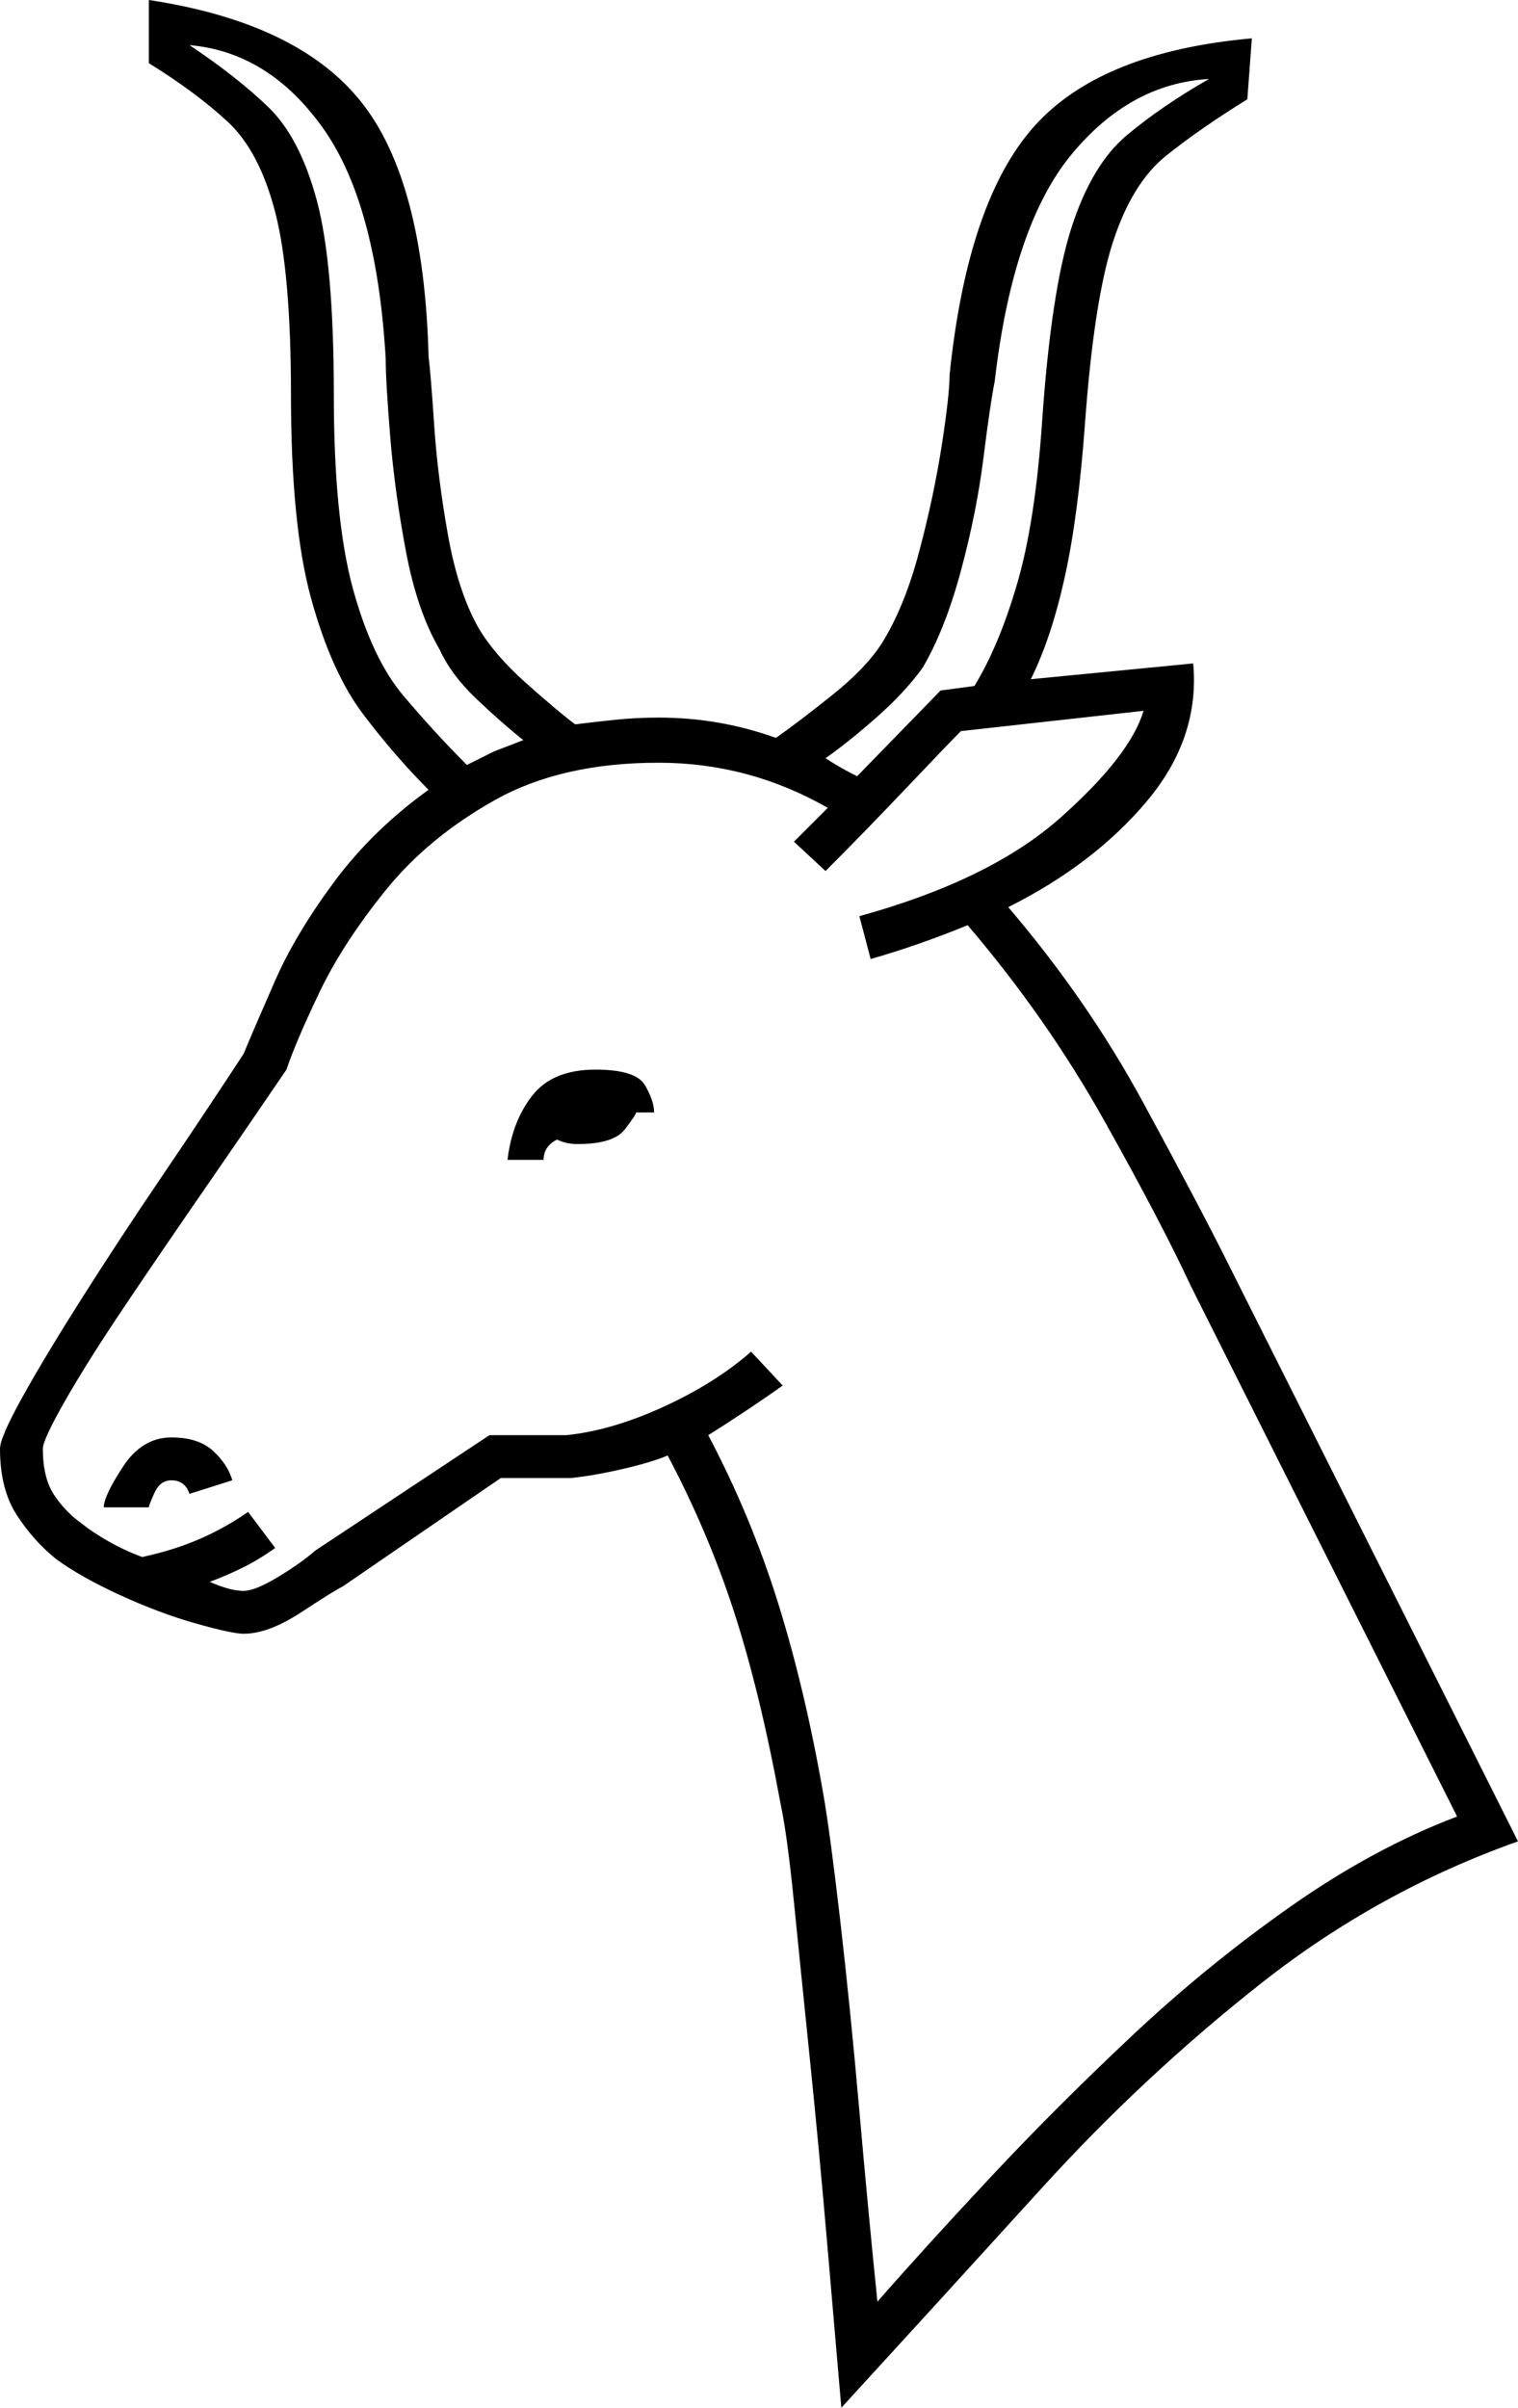 <svg xmlns="http://www.w3.org/2000/svg" viewBox="-10 0 673 1067"><path d="M363 1067q-3-35-6.5-75.5T349 912q-4-39-7-69t-6-44q-9-49-20.5-84.5T286 645q-7 3-20 6t-23 4h-31l-70 48q-4 2-18.5 11.5T98 724q-5 0-21-4.5T43.5 707Q26 699 15 691q-10-8-17.5-19.5T-10 642q0-5 10-23t26.5-44Q43 549 62 521t36-54q5-12 14-32.5t26-43.5q17-23 42-41-15-15-29-33.5t-23-51q-9-32.5-9-90.5 0-54-7-81T91 54Q77 41 56 28V0q66 10 94 45t30 113q1 8 2.5 30.5t6 48Q193 262 202 278q7 12 21 24.5t22 18.5q8-1 17.5-2t19.5-1q27 0 52 9 10-7 25-19t22-23q10-16 16.5-40.5t10-47Q411 175 411 166q8-77 37.5-110T545 17l-2 27q-21 13-36 25t-23.5 38q-8.5 26-12.5 81-3 41-9 68t-15 45l72-7q3 33-20.5 61T437 402q35 41 59.5 86t38.5 73l128 255q-62 22-114 63t-97 90.5q-45 49.5-89 97.5zM197 339l12-6 13-5q-10-8-21-18.5T185 288q-10-17-15-43.5t-7-51q-2-24.5-2-34.5-4-69-28-102.5T74 20q21 14 35 27.5T130.5 89q7.5 28 7.5 86 0 55 8.5 86t22.5 47.5q14 16.5 28 30.5zm173 5l37-38 15-2q11-18 19-45.5t11-71.5q4-58 13-86t24.5-41Q505 47 526 35q-35 2-61 33.5T431 169q-2 10-5 34t-10 50q-7 26-17 43-8 11-20.5 22T356 336q6 4 14 8zm9 676q21-24 50-55t62.5-62.5Q525 871 562 845t74-40L518 570q-13-28-38.5-73.5T419 410q-22 9-43 15l-5-19q58-16 89-43.5t37-47.5l-81 9q-5 5-24 25t-36 37l-14-13 15-15q-35-20-75-20-43 0-72.5 16.5t-48.5 40Q142 418 131.5 440T117 474q-17 25-36 52.5t-35.5 52Q29 603 19 620.5T9 642q0 13 5 20.5T26 675q5 4 12 8t15 7q14-3 25.5-8t21.5-12l12 16q-7 5-14 8.5T83 701q9 4 15 4 5 0 15-6t17-12l77-51h34q20-2 43-12.5t39-24.5l14 15q-7 5-16 11t-17 11q19 36 31 74.5t20 84.5q3 17 7.5 56t8.5 84.5q4 45.5 8 84.5zM215 514q2-17 11-28.5t28-11.5q18 0 22 7t4 12h-8q0 1-5 7.5t-21 6.5q-5 0-9-2-6 3-6 9zM36 668q0-5 8.5-18T66 637q12 0 18.5 6t8.5 13l-19 6q-2-6-8-6-5 0-7.5 5.5T56 668z" fill="currentColor"/></svg>